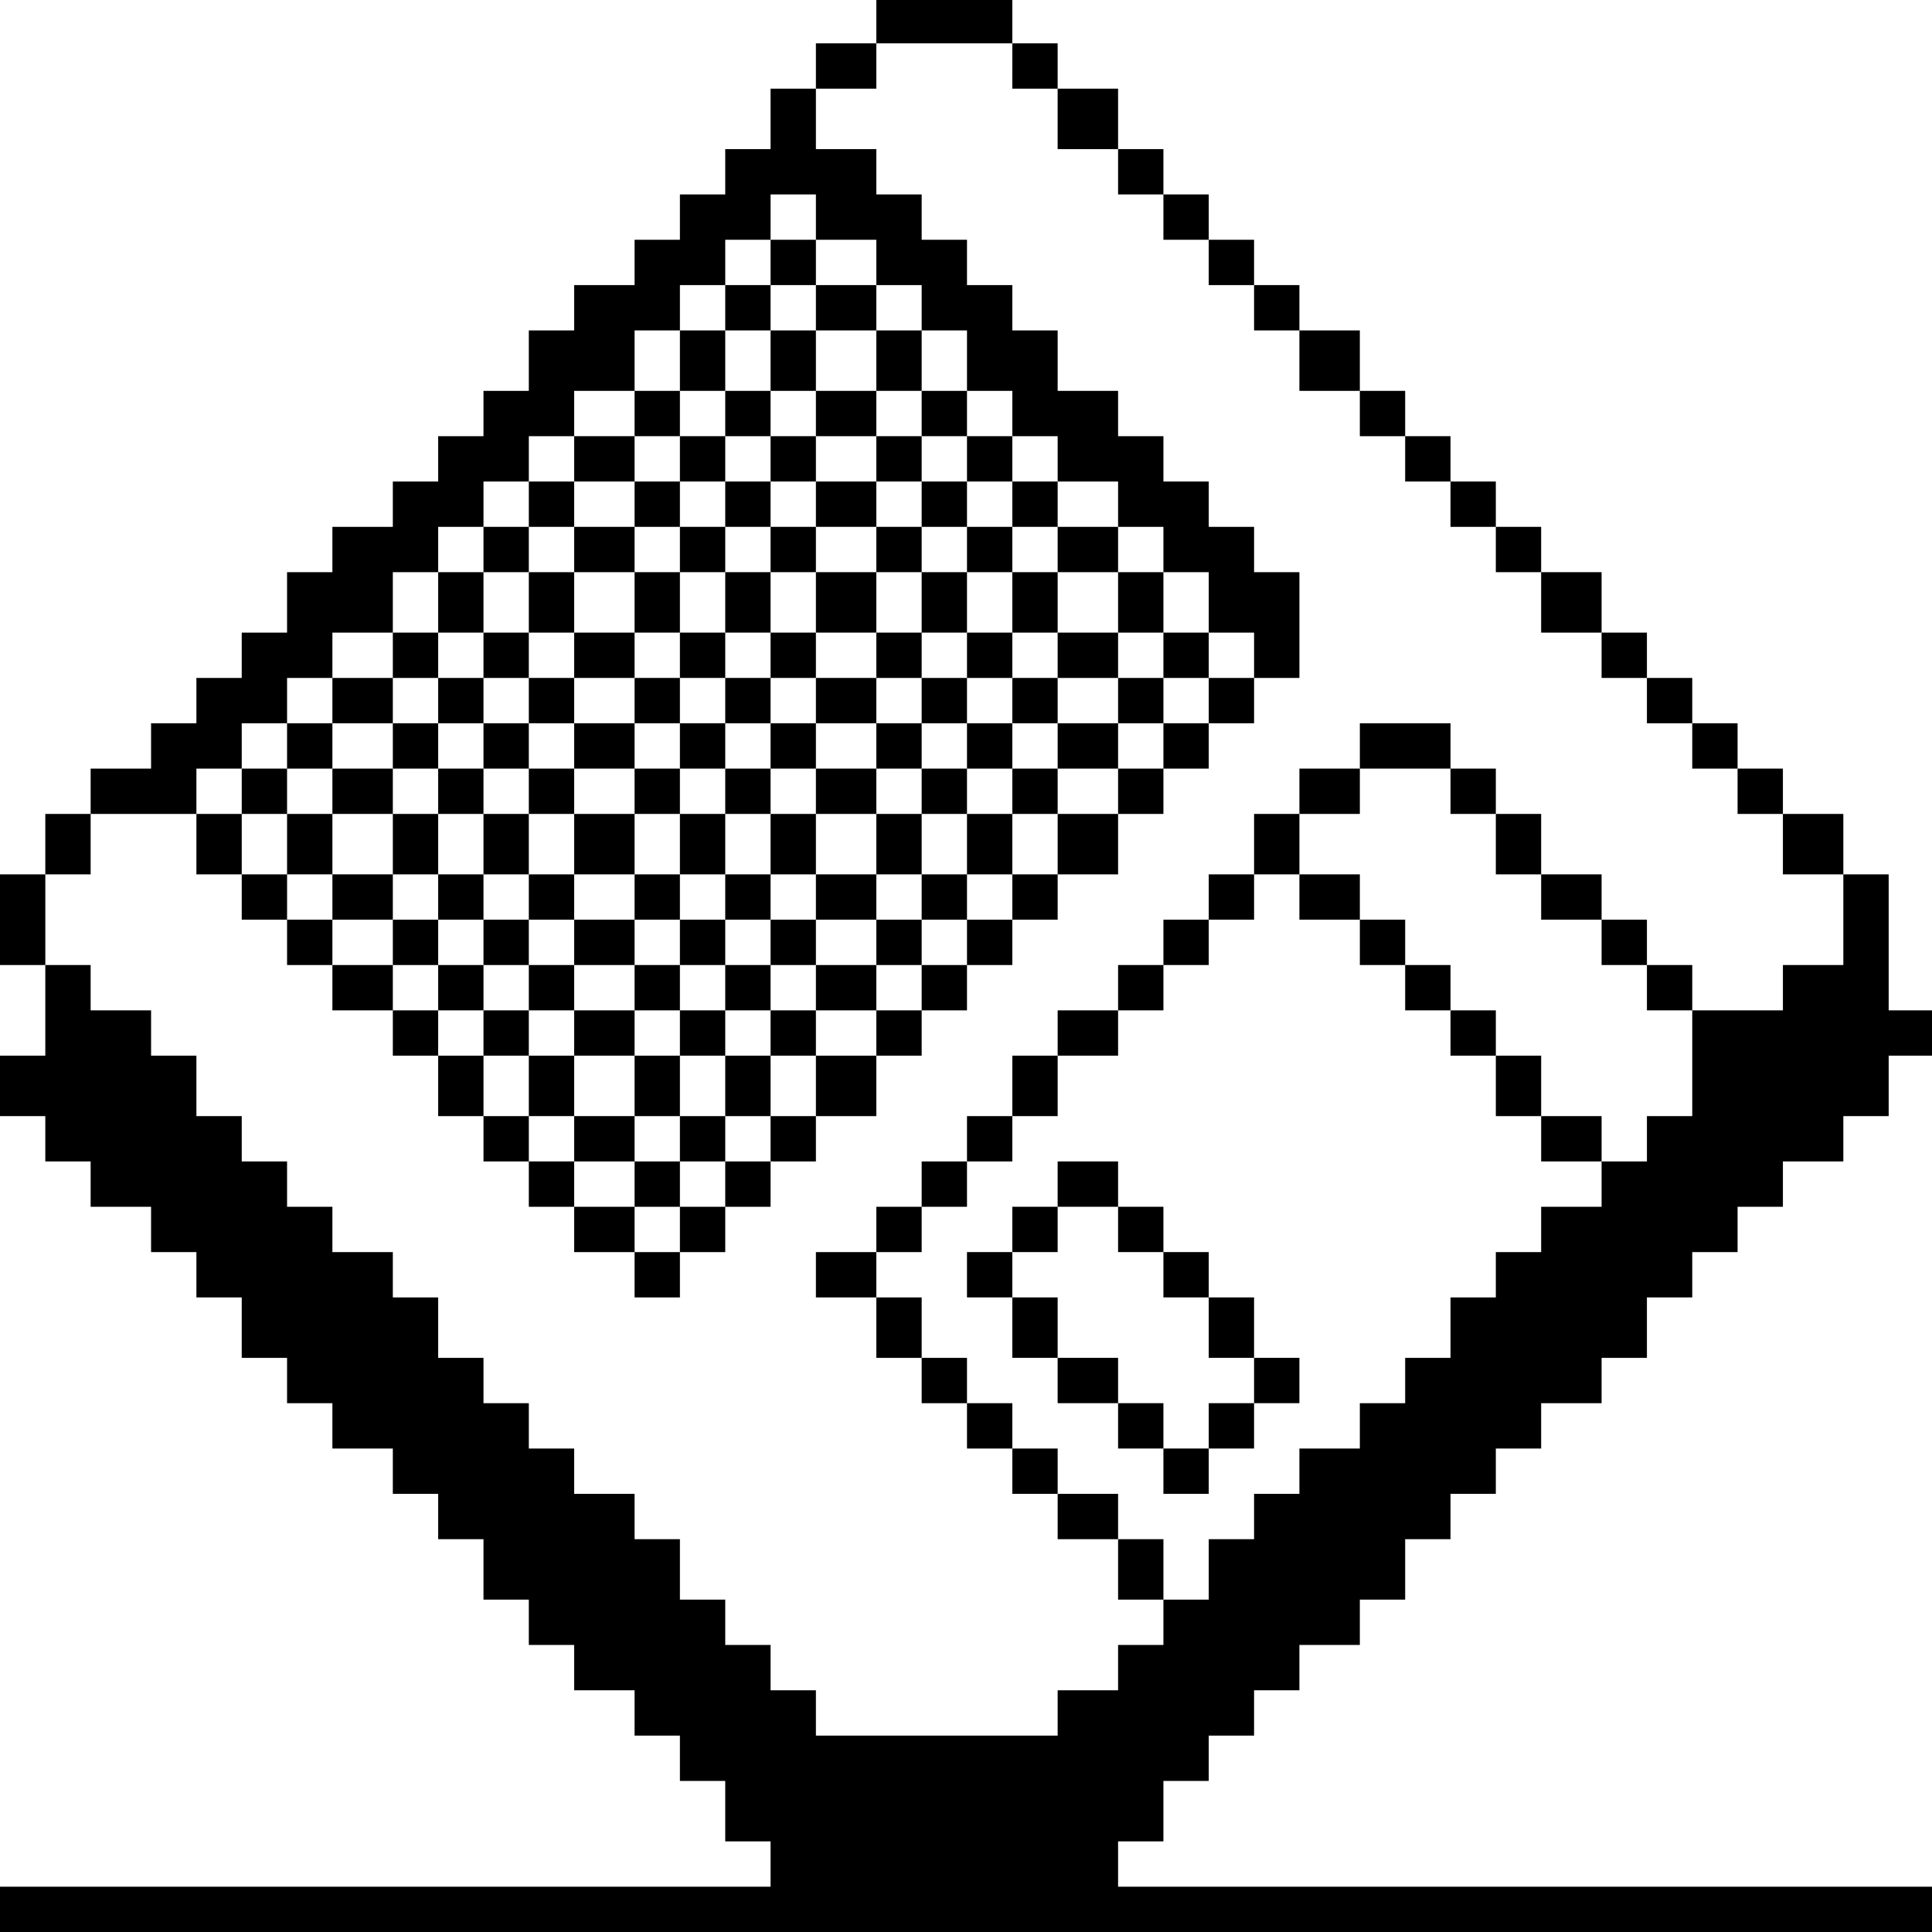 <?xml version="1.0" standalone="no"?>
<!DOCTYPE svg PUBLIC "-//W3C//DTD SVG 20010904//EN"
 "http://www.w3.org/TR/2001/REC-SVG-20010904/DTD/svg10.dtd">
<svg version="1.0" xmlns="http://www.w3.org/2000/svg"
 width="468pt" height="468pt" viewBox="0 0 468 468"
 preserveAspectRatio="xMidYMid meet">
<g transform="translate(0,468) scale(0.366,-0.366)"
fill="#000000" stroke="none">
<path d="M580 1265 l0 -15 -20 0 -20 0 0 -15 0 -15 -15 0 -15 0 0 -20 0 -20
-15 0 -15 0 0 -15 0 -15 -15 0 -15 0 0 -15 0 -15 -15 0 -15 0 0 -15 0 -15 -20
0 -20 0 0 -15 0 -15 -15 0 -15 0 0 -20 0 -20 -15 0 -15 0 0 -15 0 -15 -15 0
-15 0 0 -15 0 -15 -15 0 -15 0 0 -15 0 -15 -20 0 -20 0 0 -15 0 -15 -15 0 -15
0 0 -20 0 -20 -15 0 -15 0 0 -15 0 -15 -15 0 -15 0 0 -15 0 -15 -15 0 -15 0 0
-15 0 -15 -20 0 -20 0 0 -15 0 -15 -15 0 -15 0 0 -20 0 -20 -15 0 -15 0 0 -30
0 -30 15 0 15 0 0 -30 0 -30 -15 0 -15 0 0 -20 0 -20 15 0 15 0 0 -15 0 -15
15 0 15 0 0 -15 0 -15 20 0 20 0 0 -15 0 -15 15 0 15 0 0 -15 0 -15 15 0 15 0
0 -20 0 -20 15 0 15 0 0 -15 0 -15 15 0 15 0 0 -15 0 -15 20 0 20 0 0 -15 0
-15 15 0 15 0 0 -15 0 -15 15 0 15 0 0 -20 0 -20 15 0 15 0 0 -15 0 -15 15 0
15 0 0 -15 0 -15 20 0 20 0 0 -15 0 -15 15 0 15 0 0 -15 0 -15 15 0 15 0 0
-20 0 -20 15 0 15 0 0 -15 0 -15 -255 0 -255 0 0 -15 0 -15 640 0 640 0 0 15
0 15 -270 0 -270 0 0 15 0 15 15 0 15 0 0 20 0 20 15 0 15 0 0 15 0 15 15 0
15 0 0 15 0 15 15 0 15 0 0 15 0 15 20 0 20 0 0 15 0 15 15 0 15 0 0 20 0 20
15 0 15 0 0 15 0 15 15 0 15 0 0 15 0 15 15 0 15 0 0 15 0 15 20 0 20 0 0 15
0 15 15 0 15 0 0 20 0 20 15 0 15 0 0 15 0 15 15 0 15 0 0 15 0 15 15 0 15 0
0 15 0 15 20 0 20 0 0 15 0 15 15 0 15 0 0 20 0 20 15 0 15 0 0 15 0 15 -15 0
-15 0 0 45 0 45 -15 0 -15 0 0 20 0 20 -20 0 -20 0 0 15 0 15 -15 0 -15 0 0
15 0 15 -15 0 -15 0 0 15 0 15 -15 0 -15 0 0 15 0 15 -15 0 -15 0 0 20 0 20
-20 0 -20 0 0 15 0 15 -15 0 -15 0 0 15 0 15 -15 0 -15 0 0 15 0 15 -15 0 -15
0 0 15 0 15 -15 0 -15 0 0 20 0 20 -20 0 -20 0 0 15 0 15 -15 0 -15 0 0 15 0
15 -15 0 -15 0 0 15 0 15 -15 0 -15 0 0 15 0 15 -15 0 -15 0 0 20 0 20 -20 0
-20 0 0 15 0 15 -15 0 -15 0 0 15 0 15 -45 0 -45 0 0 -15z m90 -30 l0 -15 15
0 15 0 0 -20 0 -20 20 0 20 0 0 -15 0 -15 15 0 15 0 0 -15 0 -15 15 0 15 0 0
-15 0 -15 15 0 15 0 0 -15 0 -15 15 0 15 0 0 -20 0 -20 20 0 20 0 0 -15 0 -15
15 0 15 0 0 -15 0 -15 15 0 15 0 0 -15 0 -15 15 0 15 0 0 -15 0 -15 15 0 15 0
0 -20 0 -20 20 0 20 0 0 -15 0 -15 15 0 15 0 0 -15 0 -15 15 0 15 0 0 -15 0
-15 15 0 15 0 0 -15 0 -15 15 0 15 0 0 -20 0 -20 20 0 20 0 0 -30 0 -30 -20 0
-20 0 0 -15 0 -15 -30 0 -30 0 0 15 0 15 -15 0 -15 0 0 15 0 15 -15 0 -15 0 0
15 0 15 -20 0 -20 0 0 20 0 20 -15 0 -15 0 0 15 0 15 -15 0 -15 0 0 15 0 15
-30 0 -30 0 0 -15 0 -15 -20 0 -20 0 0 -15 0 -15 -15 0 -15 0 0 -20 0 -20 -15
0 -15 0 0 -15 0 -15 -15 0 -15 0 0 -15 0 -15 -15 0 -15 0 0 -15 0 -15 -20 0
-20 0 0 -15 0 -15 -15 0 -15 0 0 -20 0 -20 -15 0 -15 0 0 -15 0 -15 -15 0 -15
0 0 -15 0 -15 -15 0 -15 0 0 -15 0 -15 -20 0 -20 0 0 -15 0 -15 20 0 20 0 0
-20 0 -20 15 0 15 0 0 -15 0 -15 15 0 15 0 0 -15 0 -15 15 0 15 0 0 -15 0 -15
15 0 15 0 0 -15 0 -15 20 0 20 0 0 -20 0 -20 15 0 15 0 0 20 0 20 -15 0 -15 0
0 15 0 15 -20 0 -20 0 0 15 0 15 -15 0 -15 0 0 15 0 15 -15 0 -15 0 0 15 0 15
-15 0 -15 0 0 20 0 20 -15 0 -15 0 0 15 0 15 15 0 15 0 0 15 0 15 15 0 15 0 0
15 0 15 15 0 15 0 0 15 0 15 15 0 15 0 0 20 0 20 20 0 20 0 0 15 0 15 15 0 15
0 0 15 0 15 15 0 15 0 0 15 0 15 15 0 15 0 0 15 0 15 15 0 15 0 0 -15 0 -15
20 0 20 0 0 -15 0 -15 15 0 15 0 0 -15 0 -15 15 0 15 0 0 -15 0 -15 15 0 15 0
0 -20 0 -20 15 0 15 0 0 -15 0 -15 20 0 20 0 0 15 0 15 -20 0 -20 0 0 20 0 20
-15 0 -15 0 0 15 0 15 -15 0 -15 0 0 15 0 15 -15 0 -15 0 0 15 0 15 -15 0 -15
0 0 15 0 15 -20 0 -20 0 0 20 0 20 20 0 20 0 0 15 0 15 30 0 30 0 0 -15 0 -15
15 0 15 0 0 -20 0 -20 15 0 15 0 0 -15 0 -15 20 0 20 0 0 -15 0 -15 15 0 15 0
0 -15 0 -15 15 0 15 0 0 -35 0 -35 -15 0 -15 0 0 -15 0 -15 -15 0 -15 0 0 -15
0 -15 -20 0 -20 0 0 -15 0 -15 -15 0 -15 0 0 -15 0 -15 -15 0 -15 0 0 -20 0
-20 -15 0 -15 0 0 -15 0 -15 -15 0 -15 0 0 -15 0 -15 -20 0 -20 0 0 -15 0 -15
-15 0 -15 0 0 -15 0 -15 -15 0 -15 0 0 -20 0 -20 -15 0 -15 0 0 -15 0 -15 -15
0 -15 0 0 -15 0 -15 -20 0 -20 0 0 -15 0 -15 -80 0 -80 0 0 15 0 15 -15 0 -15
0 0 15 0 15 -15 0 -15 0 0 15 0 15 -15 0 -15 0 0 20 0 20 -15 0 -15 0 0 15 0
15 -20 0 -20 0 0 15 0 15 -15 0 -15 0 0 15 0 15 -15 0 -15 0 0 15 0 15 -15 0
-15 0 0 20 0 20 -15 0 -15 0 0 15 0 15 -20 0 -20 0 0 15 0 15 -15 0 -15 0 0
15 0 15 -15 0 -15 0 0 15 0 15 -15 0 -15 0 0 20 0 20 -15 0 -15 0 0 15 0 15
-20 0 -20 0 0 15 0 15 -15 0 -15 0 0 30 0 30 15 0 15 0 0 20 0 20 35 0 35 0 0
15 0 15 15 0 15 0 0 15 0 15 15 0 15 0 0 15 0 15 15 0 15 0 0 15 0 15 20 0 20
0 0 20 0 20 15 0 15 0 0 15 0 15 15 0 15 0 0 15 0 15 15 0 15 0 0 15 0 15 15
0 15 0 0 15 0 15 20 0 20 0 0 20 0 20 15 0 15 0 0 15 0 15 15 0 15 0 0 15 0
15 15 0 15 0 0 15 0 15 15 0 15 0 0 -15 0 -15 20 0 20 0 0 -15 0 -15 15 0 15
0 0 -15 0 -15 15 0 15 0 0 -20 0 -20 15 0 15 0 0 -15 0 -15 15 0 15 0 0 -15 0
-15 20 0 20 0 0 -15 0 -15 15 0 15 0 0 -15 0 -15 15 0 15 0 0 -20 0 -20 15 0
15 0 0 -15 0 -15 -15 0 -15 0 0 -15 0 -15 -15 0 -15 0 0 15 0 15 -15 0 -15 0
0 -15 0 -15 15 0 15 0 0 -15 0 -15 -15 0 -15 0 0 15 0 15 -20 0 -20 0 0 -15 0
-15 20 0 20 0 0 -15 0 -15 -20 0 -20 0 0 -20 0 -20 -15 0 -15 0 0 20 0 20 -15
0 -15 0 0 -20 0 -20 15 0 15 0 0 -15 0 -15 -15 0 -15 0 0 15 0 15 -15 0 -15 0
0 -15 0 -15 15 0 15 0 0 -15 0 -15 -15 0 -15 0 0 15 0 15 -15 0 -15 0 0 -15 0
-15 15 0 15 0 0 -15 0 -15 -15 0 -15 0 0 15 0 15 -20 0 -20 0 0 -15 0 -15 20
0 20 0 0 -15 0 -15 -20 0 -20 0 0 -20 0 -20 -15 0 -15 0 0 20 0 20 -15 0 -15
0 0 -20 0 -20 15 0 15 0 0 -15 0 -15 -15 0 -15 0 0 15 0 15 -15 0 -15 0 0 -15
0 -15 15 0 15 0 0 -15 0 -15 -15 0 -15 0 0 15 0 15 -15 0 -15 0 0 -15 0 -15
15 0 15 0 0 -15 0 -15 -15 0 -15 0 0 15 0 15 -20 0 -20 0 0 15 0 15 20 0 20 0
0 15 0 15 15 0 15 0 0 20 0 20 -15 0 -15 0 0 15 0 15 -20 0 -20 0 0 -15 0 -15
-15 0 -15 0 0 -20 0 -20 -15 0 -15 0 0 20 0 20 -15 0 -15 0 0 15 0 15 15 0 15
0 0 15 0 15 -15 0 -15 0 0 -15 0 -15 -15 0 -15 0 0 15 0 15 -20 0 -20 0 0 15
0 15 20 0 20 0 0 15 0 15 15 0 15 0 0 20 0 20 -15 0 -15 0 0 15 0 15 -20 0
-20 0 0 -15 0 -15 -15 0 -15 0 0 -20 0 -20 -15 0 -15 0 0 20 0 20 -15 0 -15 0
0 -20 0 -20 15 0 15 0 0 -15 0 -15 15 0 15 0 0 -15 0 -15 15 0 15 0 0 -15 0
-15 20 0 20 0 0 -15 0 -15 15 0 15 0 0 -20 0 -20 15 0 15 0 0 -15 0 -15 15 0
15 0 0 -15 0 -15 15 0 15 0 0 -15 0 -15 20 0 20 0 0 -15 0 -15 15 0 15 0 0 15
0 15 15 0 15 0 0 15 0 15 15 0 15 0 0 15 0 15 15 0 15 0 0 15 0 15 20 0 20 0
0 20 0 20 15 0 15 0 0 15 0 15 15 0 15 0 0 15 0 15 15 0 15 0 0 15 0 15 15 0
15 0 0 15 0 15 20 0 20 0 0 20 0 20 15 0 15 0 0 15 0 15 15 0 15 0 0 15 0 15
15 0 15 0 0 15 0 15 15 0 15 0 0 35 0 35 -15 0 -15 0 0 15 0 15 -15 0 -15 0 0
15 0 15 -15 0 -15 0 0 15 0 15 -15 0 -15 0 0 15 0 15 -20 0 -20 0 0 20 0 20
-15 0 -15 0 0 15 0 15 -15 0 -15 0 0 15 0 15 -15 0 -15 0 0 15 0 15 -15 0 -15
0 0 15 0 15 -20 0 -20 0 0 20 0 20 20 0 20 0 0 15 0 15 45 0 45 0 0 -15z
m-410 -515 l0 -20 -20 0 -20 0 0 -15 0 -15 -15 0 -15 0 0 15 0 15 15 0 15 0 0
20 0 20 20 0 20 0 0 -20z m160 -160 l0 -20 -20 0 -20 0 0 -15 0 -15 -15 0 -15
0 0 15 0 15 15 0 15 0 0 20 0 20 20 0 20 0 0 -20z"/>
<path d="M510 1105 l0 -15 -15 0 -15 0 0 -15 0 -15 -15 0 -15 0 0 -20 0 -20
-15 0 -15 0 0 -15 0 -15 -20 0 -20 0 0 -15 0 -15 -15 0 -15 0 0 -15 0 -15 -15
0 -15 0 0 -15 0 -15 -15 0 -15 0 0 -20 0 -20 -15 0 -15 0 0 -15 0 -15 -20 0
-20 0 0 -15 0 -15 -15 0 -15 0 0 -15 0 -15 -15 0 -15 0 0 -15 0 -15 15 0 15 0
0 15 0 15 15 0 15 0 0 15 0 15 20 0 20 0 0 -15 0 -15 15 0 15 0 0 -15 0 -15
15 0 15 0 0 -20 0 -20 -15 0 -15 0 0 -15 0 -15 -15 0 -15 0 0 -15 0 -15 15 0
15 0 0 15 0 15 15 0 15 0 0 -15 0 -15 15 0 15 0 0 -15 0 -15 -15 0 -15 0 0
-15 0 -15 15 0 15 0 0 15 0 15 15 0 15 0 0 15 0 15 20 0 20 0 0 -15 0 -15 15
0 15 0 0 -15 0 -15 15 0 15 0 0 15 0 15 15 0 15 0 0 -15 0 -15 15 0 15 0 0 15
0 15 -15 0 -15 0 0 15 0 15 15 0 15 0 0 15 0 15 20 0 20 0 0 15 0 15 15 0 15
0 0 20 0 20 15 0 15 0 0 15 0 15 15 0 15 0 0 -15 0 -15 15 0 15 0 0 15 0 15
-15 0 -15 0 0 15 0 15 15 0 15 0 0 15 0 15 20 0 20 0 0 15 0 15 15 0 15 0 0
-15 0 -15 15 0 15 0 0 15 0 15 -15 0 -15 0 0 20 0 20 -15 0 -15 0 0 15 0 15
-20 0 -20 0 0 15 0 15 -15 0 -15 0 0 15 0 15 -15 0 -15 0 0 15 0 15 -15 0 -15
0 0 20 0 20 -15 0 -15 0 0 15 0 15 -20 0 -20 0 0 15 0 15 -15 0 -15 0 0 -15z
m30 -30 l0 -15 20 0 20 0 0 -20 0 -20 15 0 15 0 0 -15 0 -15 15 0 15 0 0 -15
0 -15 15 0 15 0 0 -15 0 -15 15 0 15 0 0 -15 0 -15 20 0 20 0 0 -20 0 -20 -20
0 -20 0 0 -15 0 -15 -15 0 -15 0 0 -15 0 -15 -15 0 -15 0 0 -15 0 -15 -15 0
-15 0 0 -15 0 -15 -15 0 -15 0 0 -20 0 -20 -20 0 -20 0 0 -15 0 -15 -15 0 -15
0 0 -15 0 -15 -15 0 -15 0 0 -15 0 -15 -15 0 -15 0 0 15 0 15 -15 0 -15 0 0
15 0 15 -20 0 -20 0 0 -15 0 -15 -15 0 -15 0 0 15 0 15 -15 0 -15 0 0 15 0 15
15 0 15 0 0 20 0 20 -15 0 -15 0 0 15 0 15 -15 0 -15 0 0 15 0 15 -15 0 -15 0
0 15 0 15 15 0 15 0 0 15 0 15 15 0 15 0 0 20 0 20 15 0 15 0 0 15 0 15 15 0
15 0 0 15 0 15 20 0 20 0 0 15 0 15 15 0 15 0 0 15 0 15 15 0 15 0 0 20 0 20
15 0 15 0 0 15 0 15 15 0 15 0 0 -15z"/>
<path d="M510 1040 l0 -20 -15 0 -15 0 0 -15 0 -15 -15 0 -15 0 0 -15 0 -15
-15 0 -15 0 0 -15 0 -15 -20 0 -20 0 0 -15 0 -15 -15 0 -15 0 0 -20 0 -20 -15
0 -15 0 0 -15 0 -15 -15 0 -15 0 0 -15 0 -15 15 0 15 0 0 -15 0 -15 15 0 15 0
0 -15 0 -15 15 0 15 0 0 -20 0 -20 -15 0 -15 0 0 -15 0 -15 15 0 15 0 0 15 0
15 20 0 20 0 0 -15 0 -15 15 0 15 0 0 -15 0 -15 15 0 15 0 0 15 0 15 15 0 15
0 0 15 0 15 15 0 15 0 0 20 0 20 20 0 20 0 0 15 0 15 15 0 15 0 0 15 0 15 15
0 15 0 0 15 0 15 15 0 15 0 0 15 0 15 15 0 15 0 0 20 0 20 -15 0 -15 0 0 15 0
15 -15 0 -15 0 0 15 0 15 -15 0 -15 0 0 15 0 15 -15 0 -15 0 0 15 0 15 -20 0
-20 0 0 20 0 20 -15 0 -15 0 0 -20z m30 -35 l0 -15 20 0 20 0 0 -15 0 -15 15
0 15 0 0 -15 0 -15 15 0 15 0 0 -15 0 -15 15 0 15 0 0 -20 0 -20 -15 0 -15 0
0 -15 0 -15 -15 0 -15 0 0 -15 0 -15 -15 0 -15 0 0 -15 0 -15 -20 0 -20 0 0
-15 0 -15 -15 0 -15 0 0 -20 0 -20 -15 0 -15 0 0 -15 0 -15 -15 0 -15 0 0 15
0 15 -15 0 -15 0 0 20 0 20 -20 0 -20 0 0 15 0 15 -15 0 -15 0 0 15 0 15 -15
0 -15 0 0 15 0 15 15 0 15 0 0 15 0 15 15 0 15 0 0 20 0 20 20 0 20 0 0 15 0
15 15 0 15 0 0 15 0 15 15 0 15 0 0 15 0 15 15 0 15 0 0 15 0 15 15 0 15 0 0
-15z"/>
<path d="M510 975 l0 -15 -15 0 -15 0 0 -15 0 -15 -15 0 -15 0 0 -15 0 -15
-15 0 -15 0 0 -20 0 -20 -20 0 -20 0 0 -15 0 -15 -15 0 -15 0 0 -15 0 -15 15
0 15 0 0 -15 0 -15 20 0 20 0 0 -15 0 -15 15 0 15 0 0 -20 0 -20 15 0 15 0 0
20 0 20 15 0 15 0 0 15 0 15 15 0 15 0 0 15 0 15 20 0 20 0 0 15 0 15 15 0 15
0 0 15 0 15 15 0 15 0 0 20 0 20 -15 0 -15 0 0 15 0 15 -15 0 -15 0 0 15 0 15
-20 0 -20 0 0 15 0 15 -15 0 -15 0 0 -15z m30 -30 l0 -15 20 0 20 0 0 -15 0
-15 15 0 15 0 0 -20 0 -20 -15 0 -15 0 0 -15 0 -15 -20 0 -20 0 0 -15 0 -15
-15 0 -15 0 0 -15 0 -15 -15 0 -15 0 0 -15 0 -15 -15 0 -15 0 0 15 0 15 -15 0
-15 0 0 15 0 15 -20 0 -20 0 0 15 0 15 20 0 20 0 0 15 0 15 15 0 15 0 0 20 0
20 15 0 15 0 0 15 0 15 15 0 15 0 0 15 0 15 15 0 15 0 0 -15z"/>
<path d="M510 915 l0 -15 -15 0 -15 0 0 -20 0 -20 -15 0 -15 0 0 -15 0 -15
-15 0 -15 0 0 -15 0 -15 15 0 15 0 0 -15 0 -15 15 0 15 0 0 15 0 15 15 0 15 0
0 15 0 15 15 0 15 0 0 15 0 15 20 0 20 0 0 20 0 20 -20 0 -20 0 0 15 0 15 -15
0 -15 0 0 -15z m30 -35 l0 -20 -15 0 -15 0 0 -15 0 -15 -15 0 -15 0 0 -15 0
-15 -15 0 -15 0 0 15 0 15 15 0 15 0 0 15 0 15 15 0 15 0 0 20 0 20 15 0 15 0
0 -20z"/>
<path d="M700 495 l0 -15 -15 0 -15 0 0 -15 0 -15 -15 0 -15 0 0 -15 0 -15 15
0 15 0 0 -20 0 -20 15 0 15 0 0 -15 0 -15 20 0 20 0 0 -15 0 -15 15 0 15 0 0
-15 0 -15 15 0 15 0 0 15 0 15 15 0 15 0 0 15 0 15 15 0 15 0 0 15 0 15 -15 0
-15 0 0 20 0 20 -15 0 -15 0 0 15 0 15 -15 0 -15 0 0 15 0 15 -15 0 -15 0 0
15 0 15 -20 0 -20 0 0 -15z m40 -30 l0 -15 15 0 15 0 0 -15 0 -15 15 0 15 0 0
-20 0 -20 15 0 15 0 0 -15 0 -15 -15 0 -15 0 0 -15 0 -15 -15 0 -15 0 0 15 0
15 -15 0 -15 0 0 15 0 15 -20 0 -20 0 0 20 0 20 -15 0 -15 0 0 15 0 15 15 0
15 0 0 15 0 15 20 0 20 0 0 -15z"/>
</g>
</svg>
